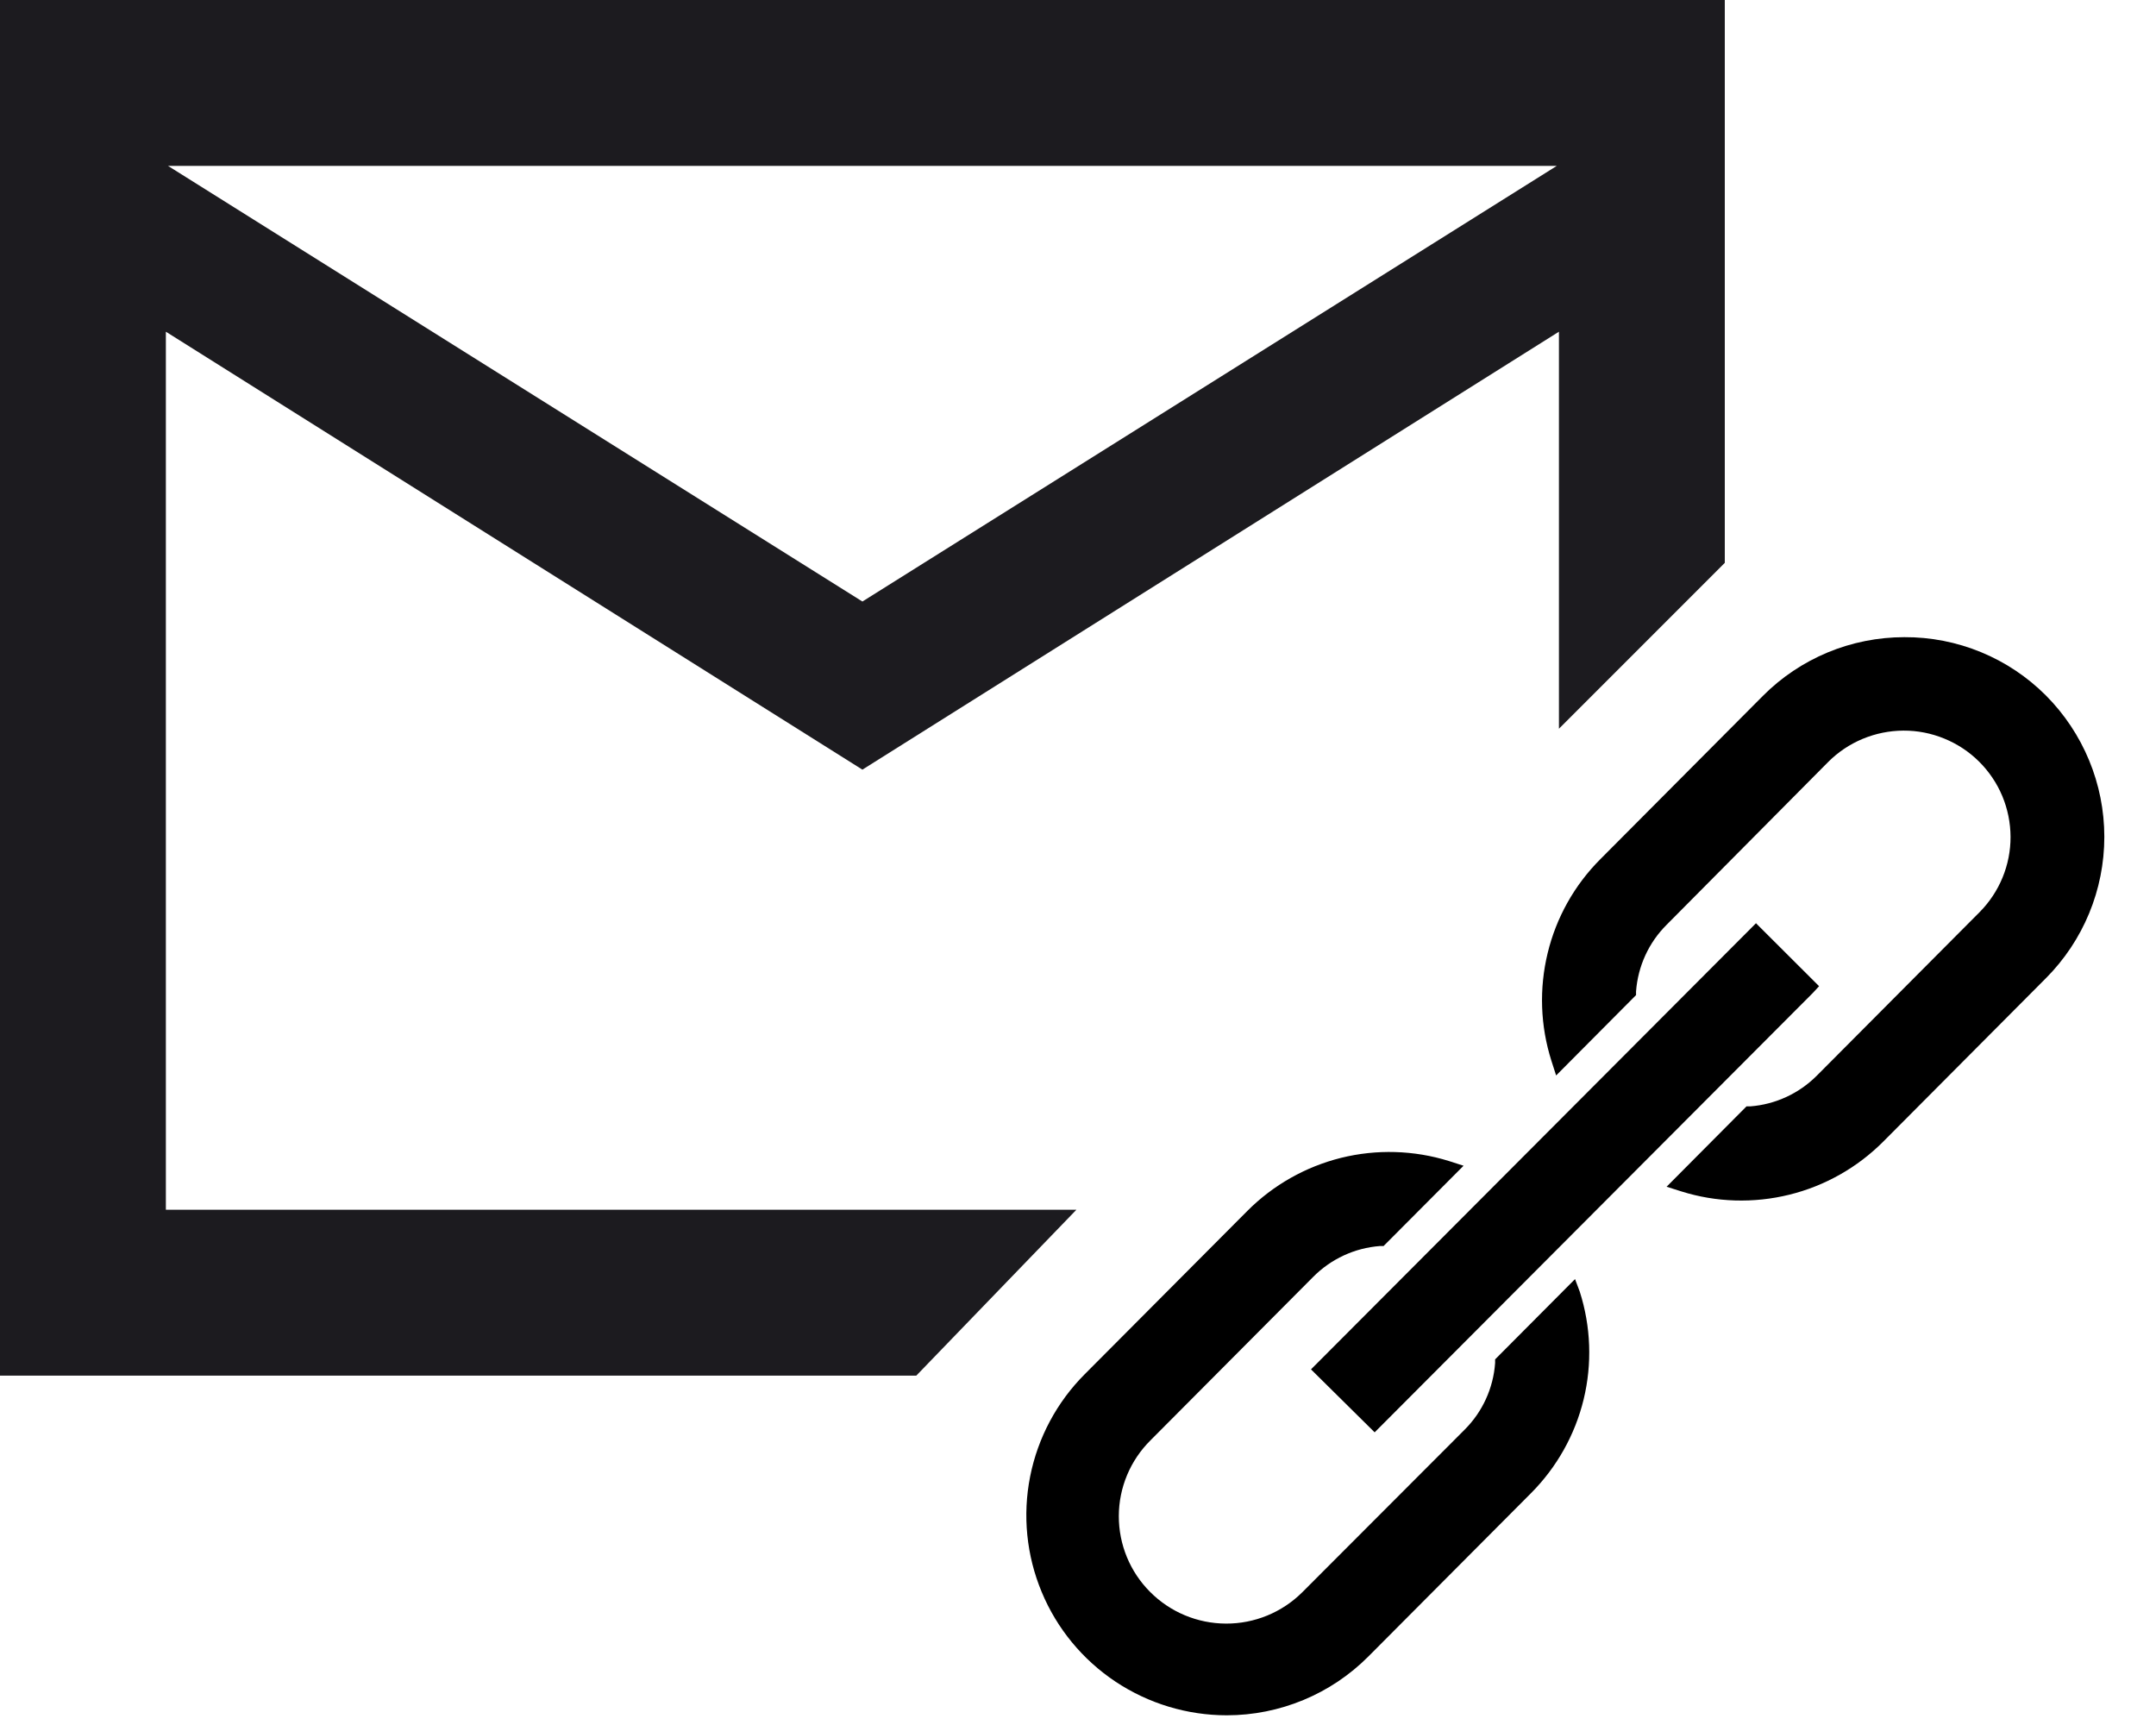 <svg width="30" height="24" viewBox="0 0 30 24" fill="none" xmlns="http://www.w3.org/2000/svg">
<path d="M12 8.369L21.662 2.308H2.338L12 8.369ZM12 10.708L2.308 4.615V16.831H14.978L12.75 19.139H2.308C1.673 19.139 0 19.139 0 19.139C0 19.139 0 17.465 0 16.831V2.308C0 1.673 0 0 0 0C0 0 1.673 0 2.308 0H21.692C22.327 0 24 0 24 0C24 0 24 1.673 24 2.308V7.831L21.692 10.139V4.615L12 10.708Z" fill="#1C1B1F"/>
<path d="M28.467 9.675C28.209 9.417 27.902 9.212 27.564 9.073C27.226 8.934 26.864 8.863 26.498 8.865C26.132 8.865 25.77 8.937 25.432 9.077C25.094 9.218 24.787 9.423 24.529 9.683L22.268 11.954C21.908 12.314 21.654 12.767 21.535 13.261C21.415 13.755 21.433 14.273 21.587 14.758L21.653 14.963L22.765 13.845V13.794C22.791 13.444 22.941 13.115 23.19 12.867L25.437 10.603C25.574 10.465 25.738 10.355 25.918 10.28C26.098 10.205 26.291 10.166 26.485 10.165C26.681 10.164 26.874 10.202 27.054 10.276C27.235 10.35 27.399 10.458 27.537 10.595C27.676 10.733 27.786 10.896 27.861 11.075C27.936 11.255 27.975 11.447 27.976 11.642C27.977 11.836 27.939 12.029 27.865 12.209C27.791 12.389 27.682 12.553 27.545 12.691L25.283 14.963C25.035 15.213 24.705 15.366 24.354 15.393H24.302L23.19 16.511L23.395 16.576C23.882 16.729 24.402 16.744 24.897 16.622C25.393 16.5 25.845 16.244 26.205 15.883L28.467 13.611C28.988 13.089 29.281 12.381 29.281 11.643C29.281 10.906 28.988 10.198 28.467 9.675ZM21.916 17.796L20.804 18.913V18.964C20.779 19.314 20.628 19.644 20.379 19.892L18.118 22.156C17.836 22.435 17.455 22.591 17.059 22.589C16.662 22.588 16.282 22.429 16.003 22.148C15.723 21.868 15.567 21.488 15.568 21.092C15.569 20.696 15.728 20.317 16.01 20.038L18.271 17.767C18.519 17.516 18.849 17.363 19.201 17.336H19.252L20.365 16.219L20.16 16.153C19.674 16.002 19.155 15.987 18.661 16.109C18.167 16.232 17.716 16.487 17.357 16.847L15.095 19.118C14.706 19.507 14.441 20.003 14.334 20.543C14.227 21.082 14.283 21.642 14.495 22.15C14.706 22.658 15.064 23.092 15.522 23.397C15.981 23.702 16.52 23.865 17.071 23.865C17.437 23.865 17.8 23.792 18.137 23.652C18.475 23.512 18.782 23.306 19.04 23.047L21.302 20.776C21.662 20.415 21.916 19.963 22.036 19.469C22.156 18.974 22.137 18.456 21.982 17.971L21.916 17.796ZM24.434 12.845L18.337 18.957L18.242 19.052L19.128 19.928L25.224 13.816L25.312 13.721L24.434 12.845Z" fill="black"/>
</svg>
